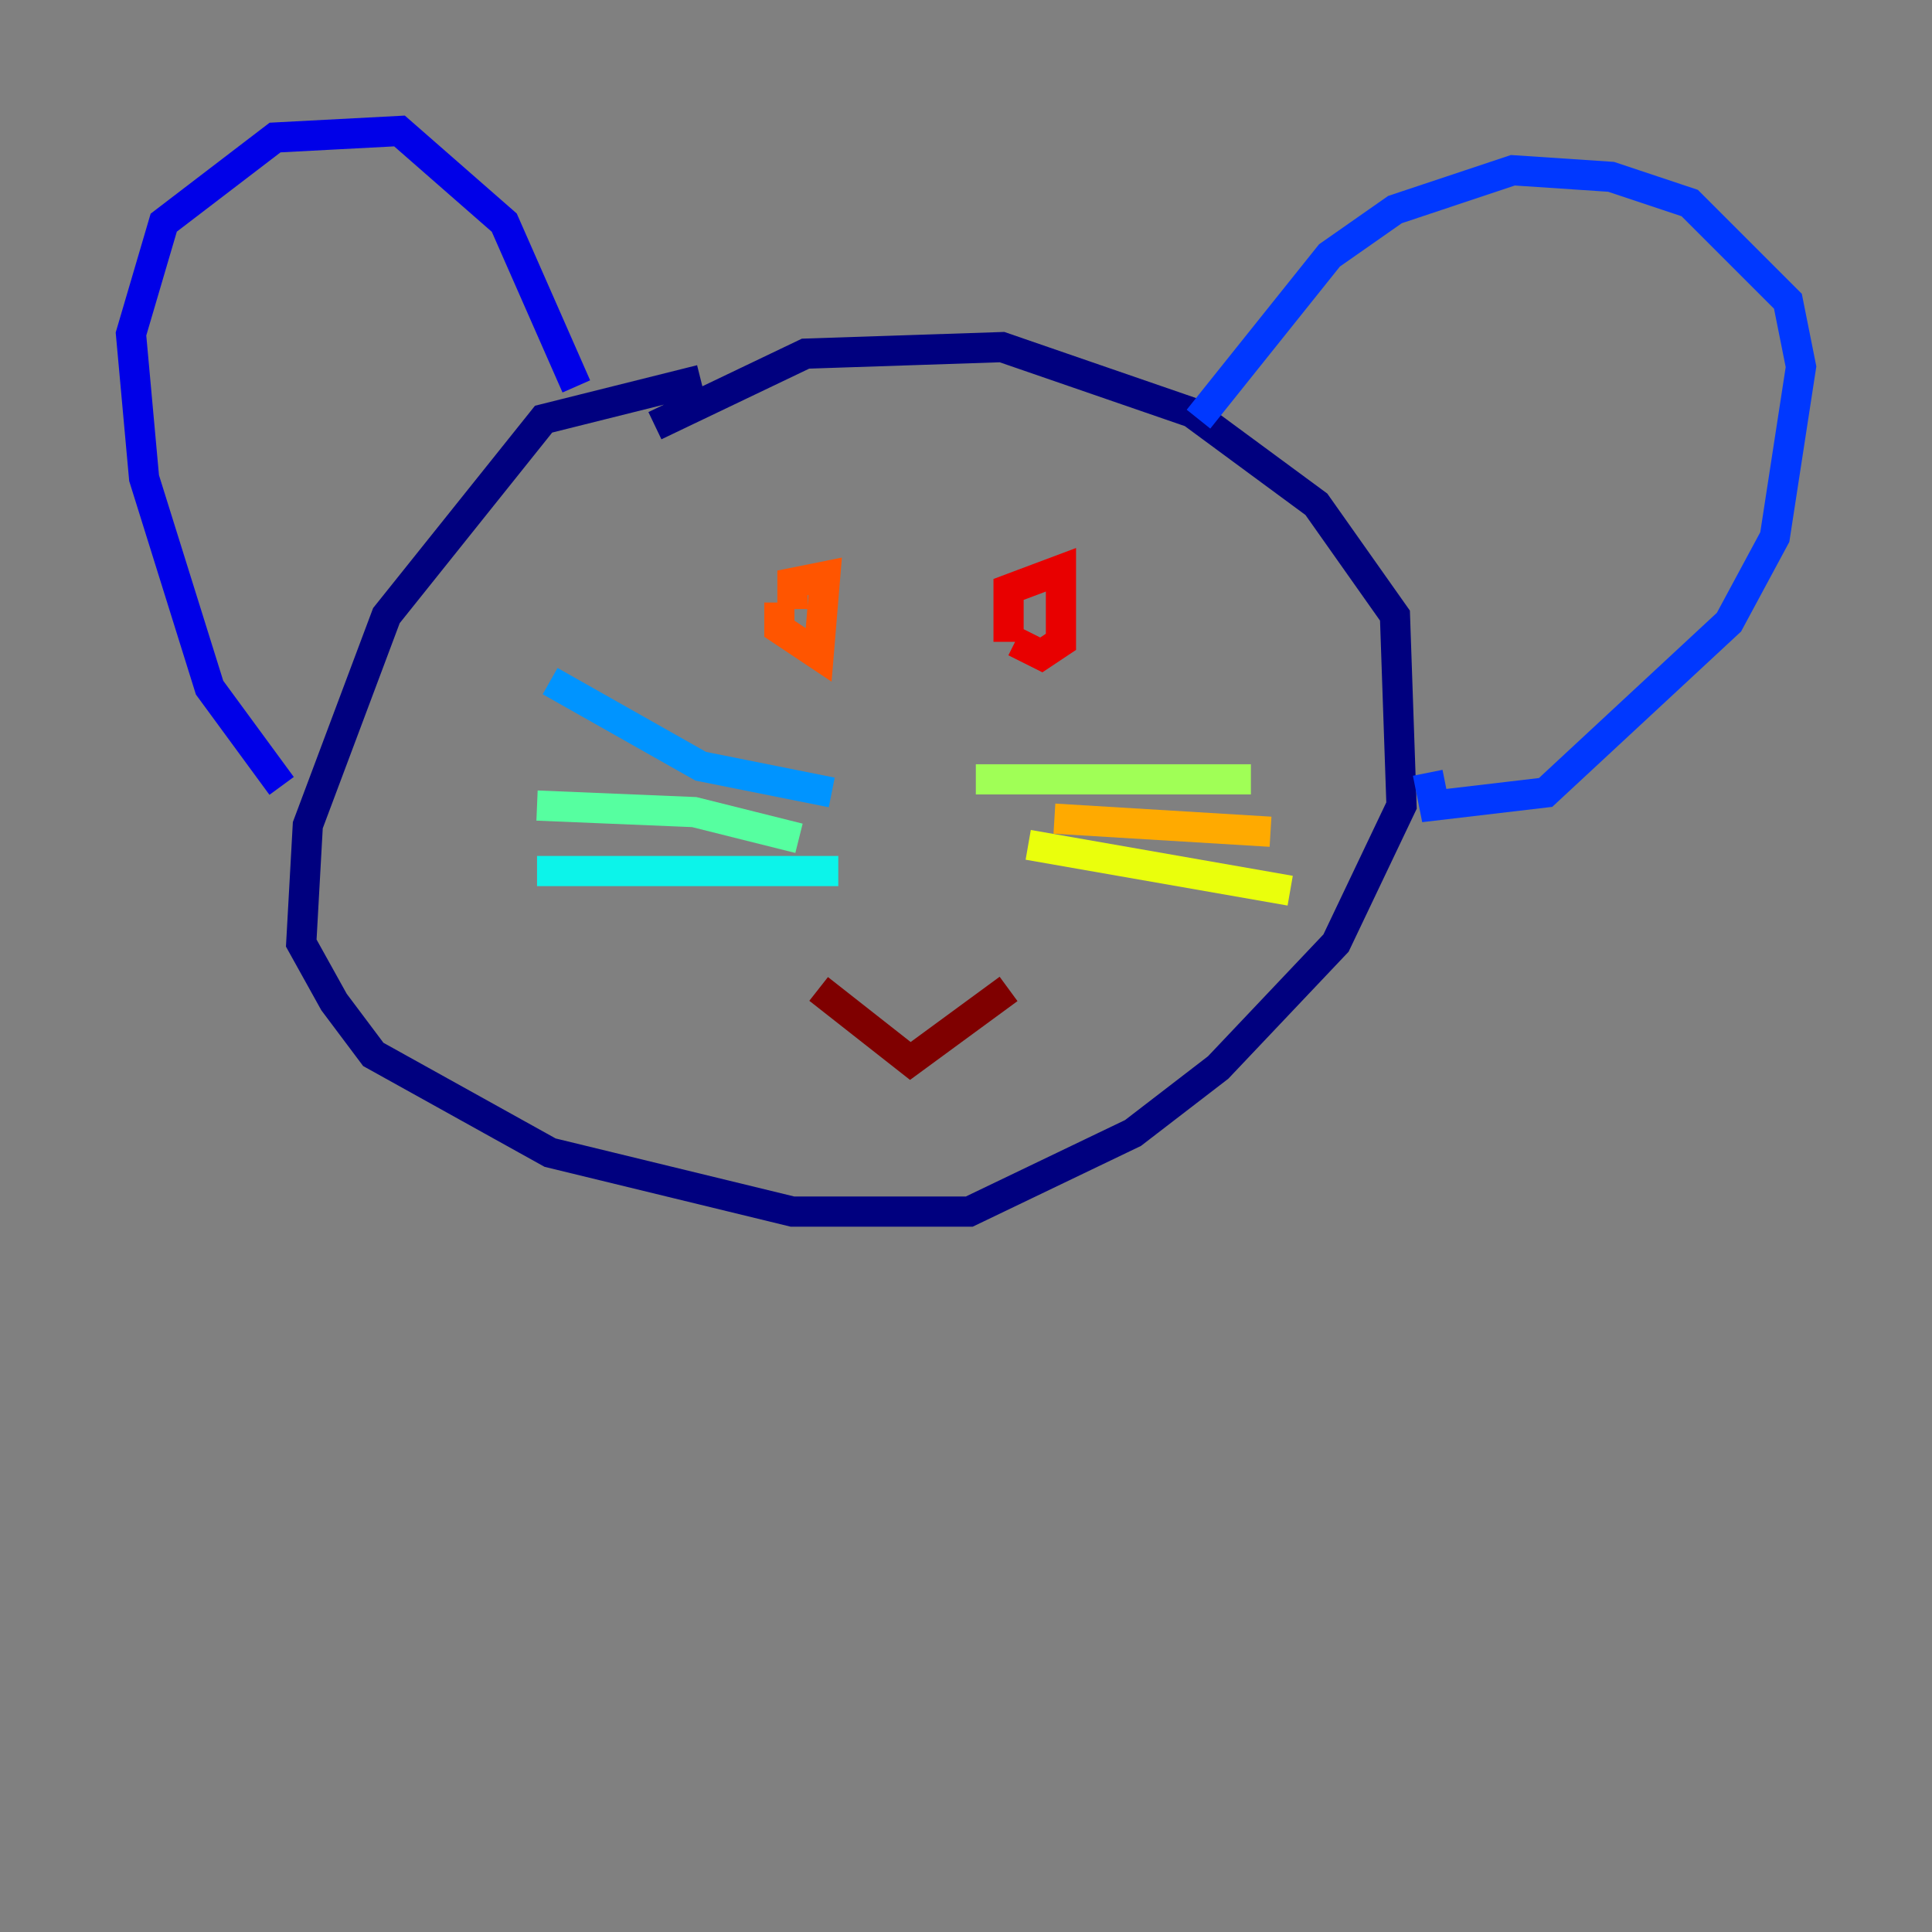 <?xml version="1.0" encoding="utf-8" ?>
<svg baseProfile="tiny" height="128" version="1.2" viewBox="0,0,128,128" width="128" xmlns="http://www.w3.org/2000/svg" xmlns:ev="http://www.w3.org/2001/xml-events" xmlns:xlink="http://www.w3.org/1999/xlink"><rect x="0" y="0" width="128" height="128" fill="#808080" stroke="none"/><defs /><polyline fill="none" points="46.427,25.166 36.014,27.77 25.6,40.786 20.393,54.671 19.959,62.481 22.129,66.386 24.732,69.858 36.447,76.366 52.502,80.271 64.217,80.271 75.064,75.064 80.705,70.725 88.515,62.481 92.854,53.37 92.42,40.786 87.214,33.41 78.969,27.336 66.386,22.997 53.37,23.43 43.39,28.203" stroke="#00007f" stroke-width="2" /><polyline fill="none" points="18.658,52.068 13.885,45.559 9.546,31.675 8.678,22.129 10.848,14.752 18.224,9.112 26.468,8.678 33.41,14.752 38.183,25.6" stroke="#0000e8" stroke-width="2" /><polyline fill="none" points="79.403,27.77 88.081,16.922 92.42,13.885 100.231,11.281 106.739,11.715 111.946,13.451 118.454,19.959 119.322,24.298 117.586,35.58 114.549,41.22 102.4,52.502 95.024,53.37 94.59,51.2" stroke="#0038ff" stroke-width="2" /><polyline fill="none" points="55.105,52.502 46.427,50.766 36.447,45.125" stroke="#0094ff" stroke-width="2" /><polyline fill="none" points="55.539,57.709 35.58,57.709" stroke="#0cf4ea" stroke-width="2" /><polyline fill="none" points="52.936,55.539 45.993,53.803 35.58,53.37" stroke="#56ffa0" stroke-width="2" /><polyline fill="none" points="64.651,51.634 82.875,51.634" stroke="#a0ff56" stroke-width="2" /><polyline fill="none" points="68.122,55.973 85.478,59.01" stroke="#eaff0c" stroke-width="2" /><polyline fill="none" points="69.858,54.237 84.176,55.105" stroke="#ffaa00" stroke-width="2" /><polyline fill="none" points="52.502,40.352 52.502,38.617 54.671,38.183 54.237,43.39 51.634,41.654 51.634,39.919" stroke="#ff5500" stroke-width="2" /><polyline fill="none" points="66.82,42.522 66.82,39.051 70.291,37.749 70.291,42.522 68.99,43.39 67.254,42.522" stroke="#e80000" stroke-width="2" /><polyline fill="none" points="54.237,65.519 60.312,70.291 66.82,65.519" stroke="#7f0000" stroke-width="2" /></svg>